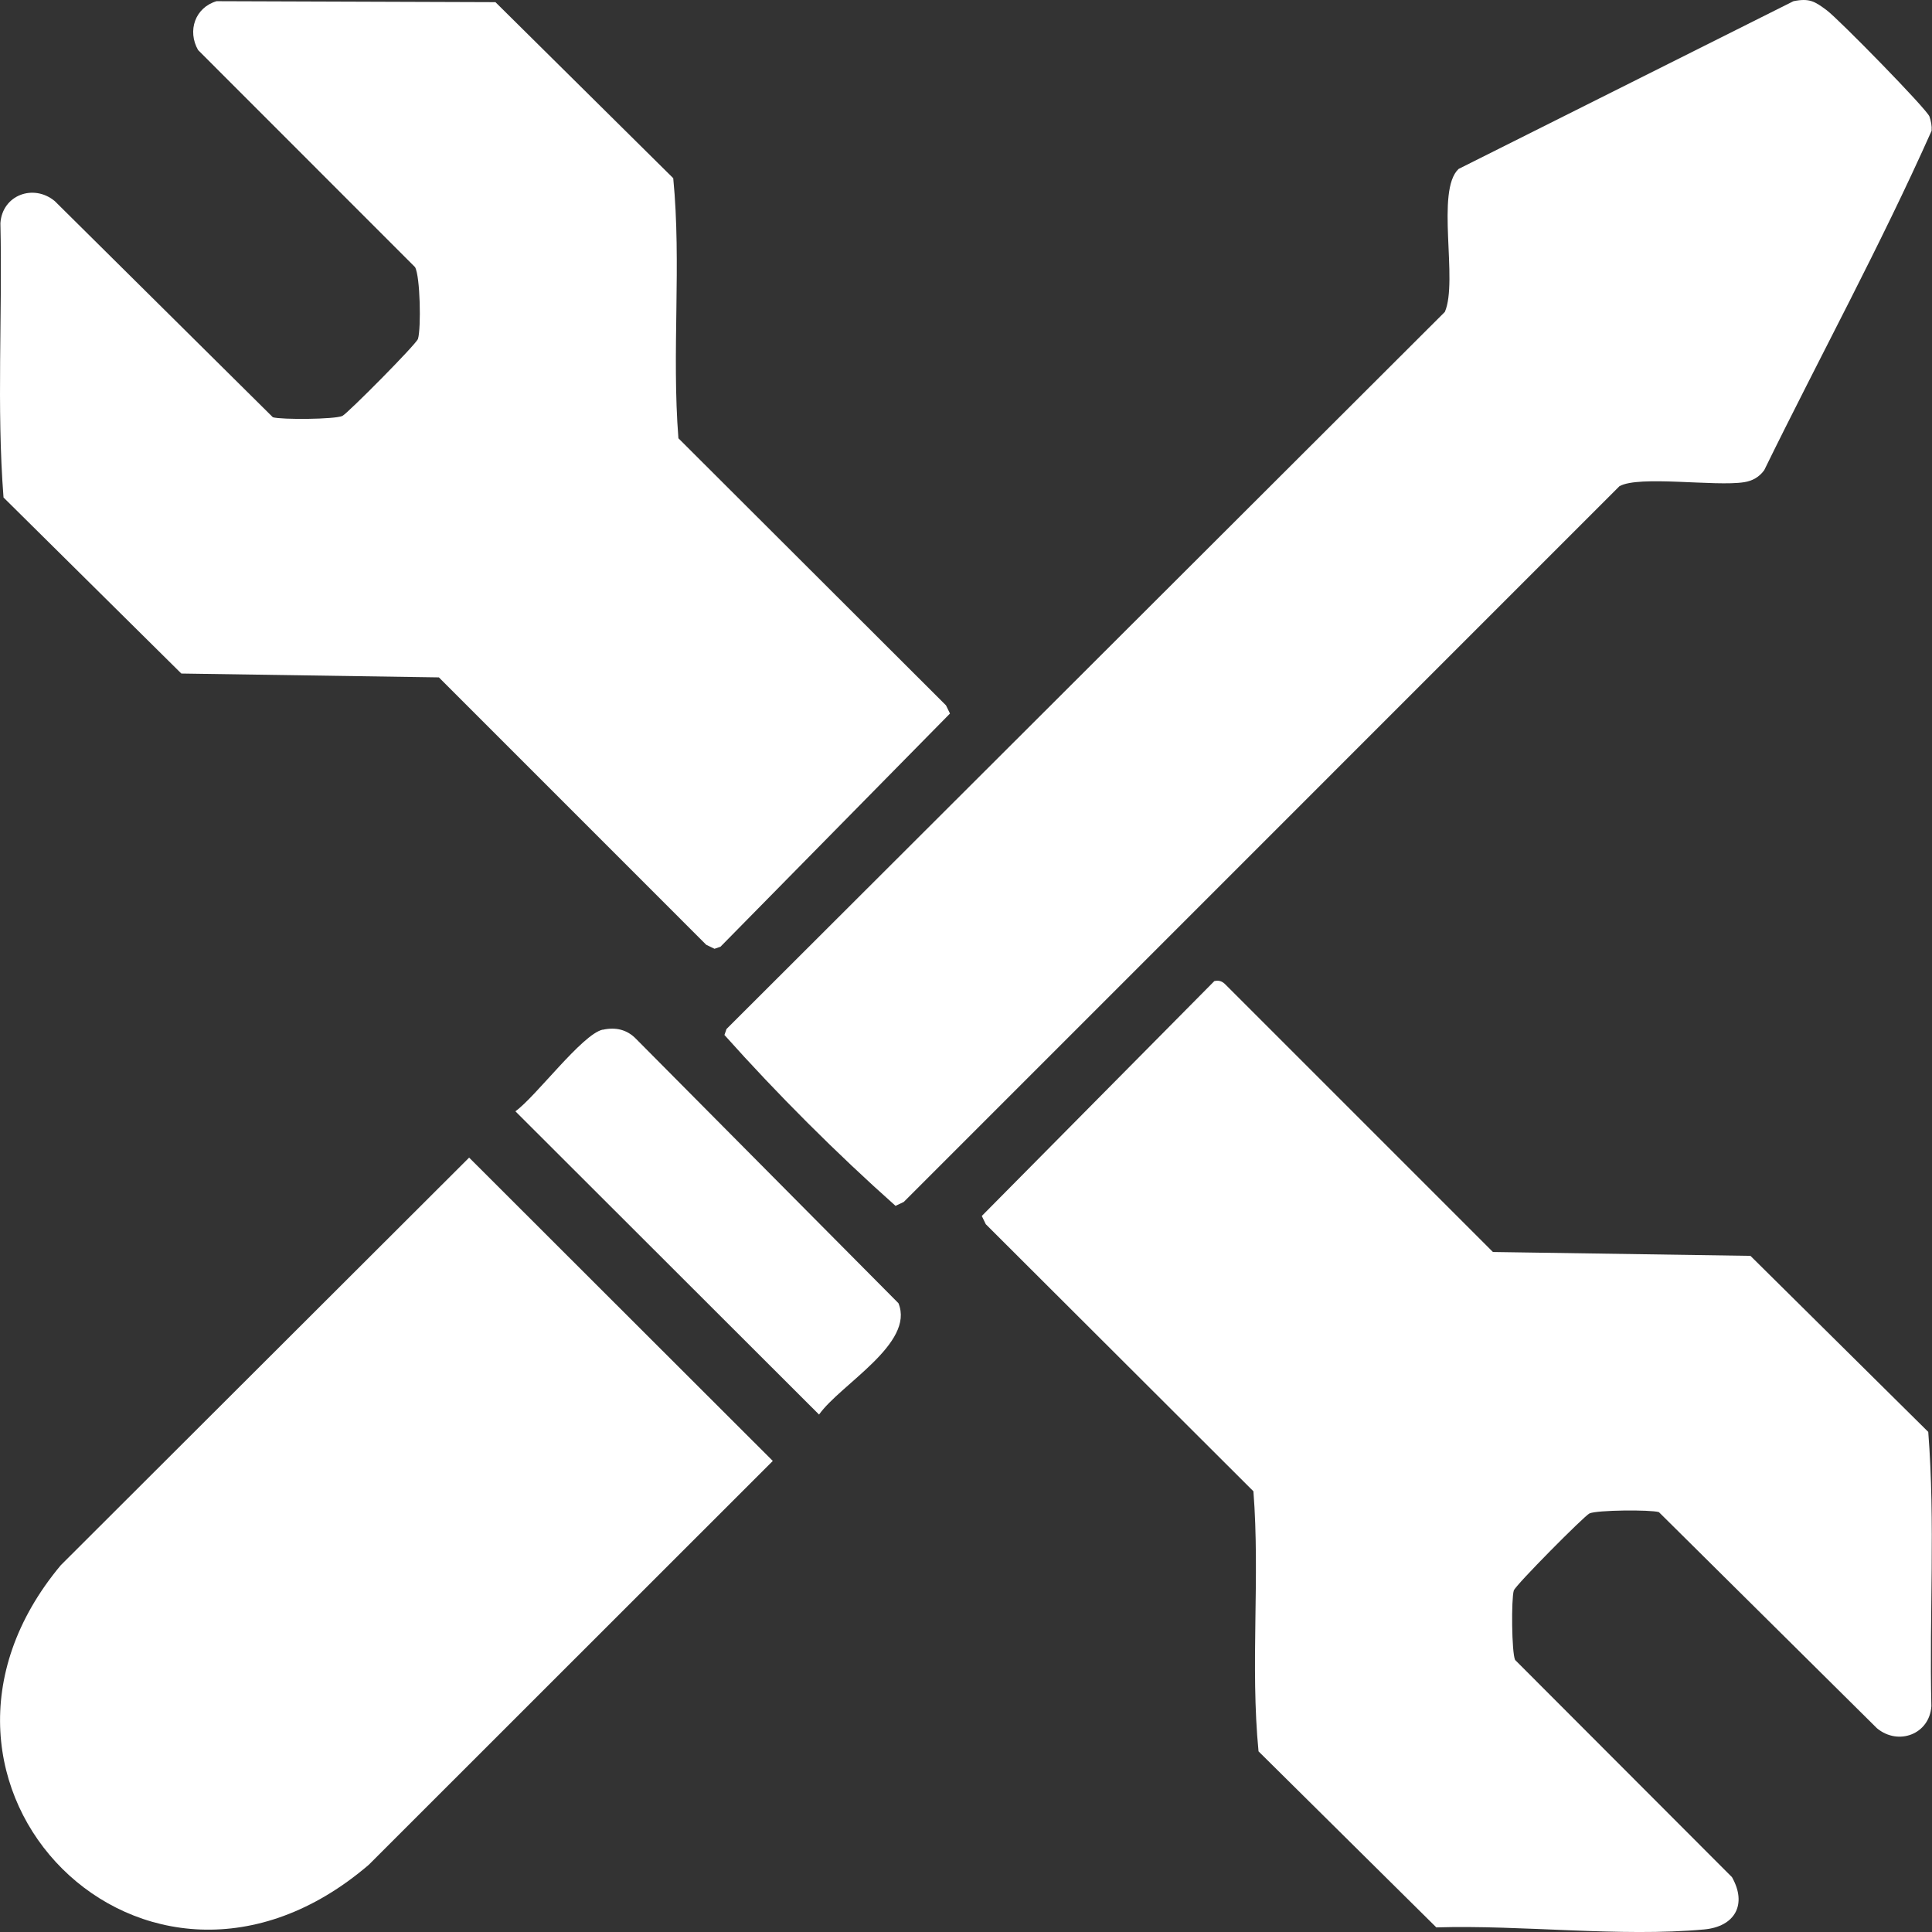 <svg width="34" height="34" viewBox="0 0 34 34" fill="none" xmlns="http://www.w3.org/2000/svg">
<rect x="0" y="0" width="34" height="34" fill="#333333" stroke="none"/>
<path d="M21.366 17.267C21.448 17.246 21.509 17.267 21.567 17.327L26.273 22.033L30.805 22.101L33.934 25.199C34.059 26.794 33.951 28.42 33.989 30.026C33.956 30.522 33.406 30.725 33.032 30.415L29.194 26.611C29.044 26.566 28.105 26.573 27.972 26.634C27.885 26.673 26.667 27.899 26.64 27.991C26.595 28.141 26.602 29.079 26.663 29.212L30.48 33.035C30.751 33.514 30.533 33.905 29.991 33.955C28.508 34.091 26.783 33.873 25.277 33.919L22.148 30.821C22.001 29.31 22.177 27.764 22.058 26.244L17.348 21.544L17.278 21.399L21.366 17.27V17.267Z" fill="white"/>
<path d="M31.562 0.021C31.845 -0.036 31.938 0.025 32.148 0.181C32.358 0.337 33.914 1.925 33.956 2.052C33.983 2.134 33.999 2.215 33.993 2.301C33.093 4.322 32.023 6.283 31.047 8.275C30.959 8.396 30.839 8.464 30.693 8.486C30.187 8.566 28.839 8.362 28.499 8.557L15.905 21.152L15.76 21.221C14.719 20.295 13.68 19.256 12.749 18.214L12.785 18.109L25.427 5.489C25.665 4.941 25.26 3.355 25.669 2.973L31.562 0.021Z" fill="white"/>
<path d="M3.811 0.021L8.719 0.038L11.848 3.136C11.995 4.647 11.819 6.193 11.939 7.713L16.648 12.413L16.718 12.557L12.679 16.661L12.574 16.697L12.429 16.627L7.724 11.921L3.191 11.853L0.062 8.755C-0.062 7.16 0.045 5.534 0.007 3.928C0.04 3.432 0.59 3.229 0.964 3.539L4.802 7.343C4.952 7.388 5.891 7.381 6.025 7.32C6.111 7.281 7.329 6.055 7.356 5.963C7.412 5.775 7.396 4.863 7.304 4.701L3.486 0.881C3.293 0.542 3.433 0.133 3.811 0.021Z" fill="white"/>
<path d="M8.256 20.372L13.6 25.71L6.489 32.818C2.556 36.185 -2.147 31.398 1.069 27.546L8.257 20.371L8.256 20.372Z" fill="white"/>
<path d="M10.607 18.122C10.831 18.072 11.034 18.117 11.194 18.283L15.811 22.934C16.104 23.644 14.785 24.366 14.414 24.894L9.07 19.557C9.43 19.3 10.244 18.201 10.606 18.12L10.607 18.122Z" fill="white"/>
</svg>
